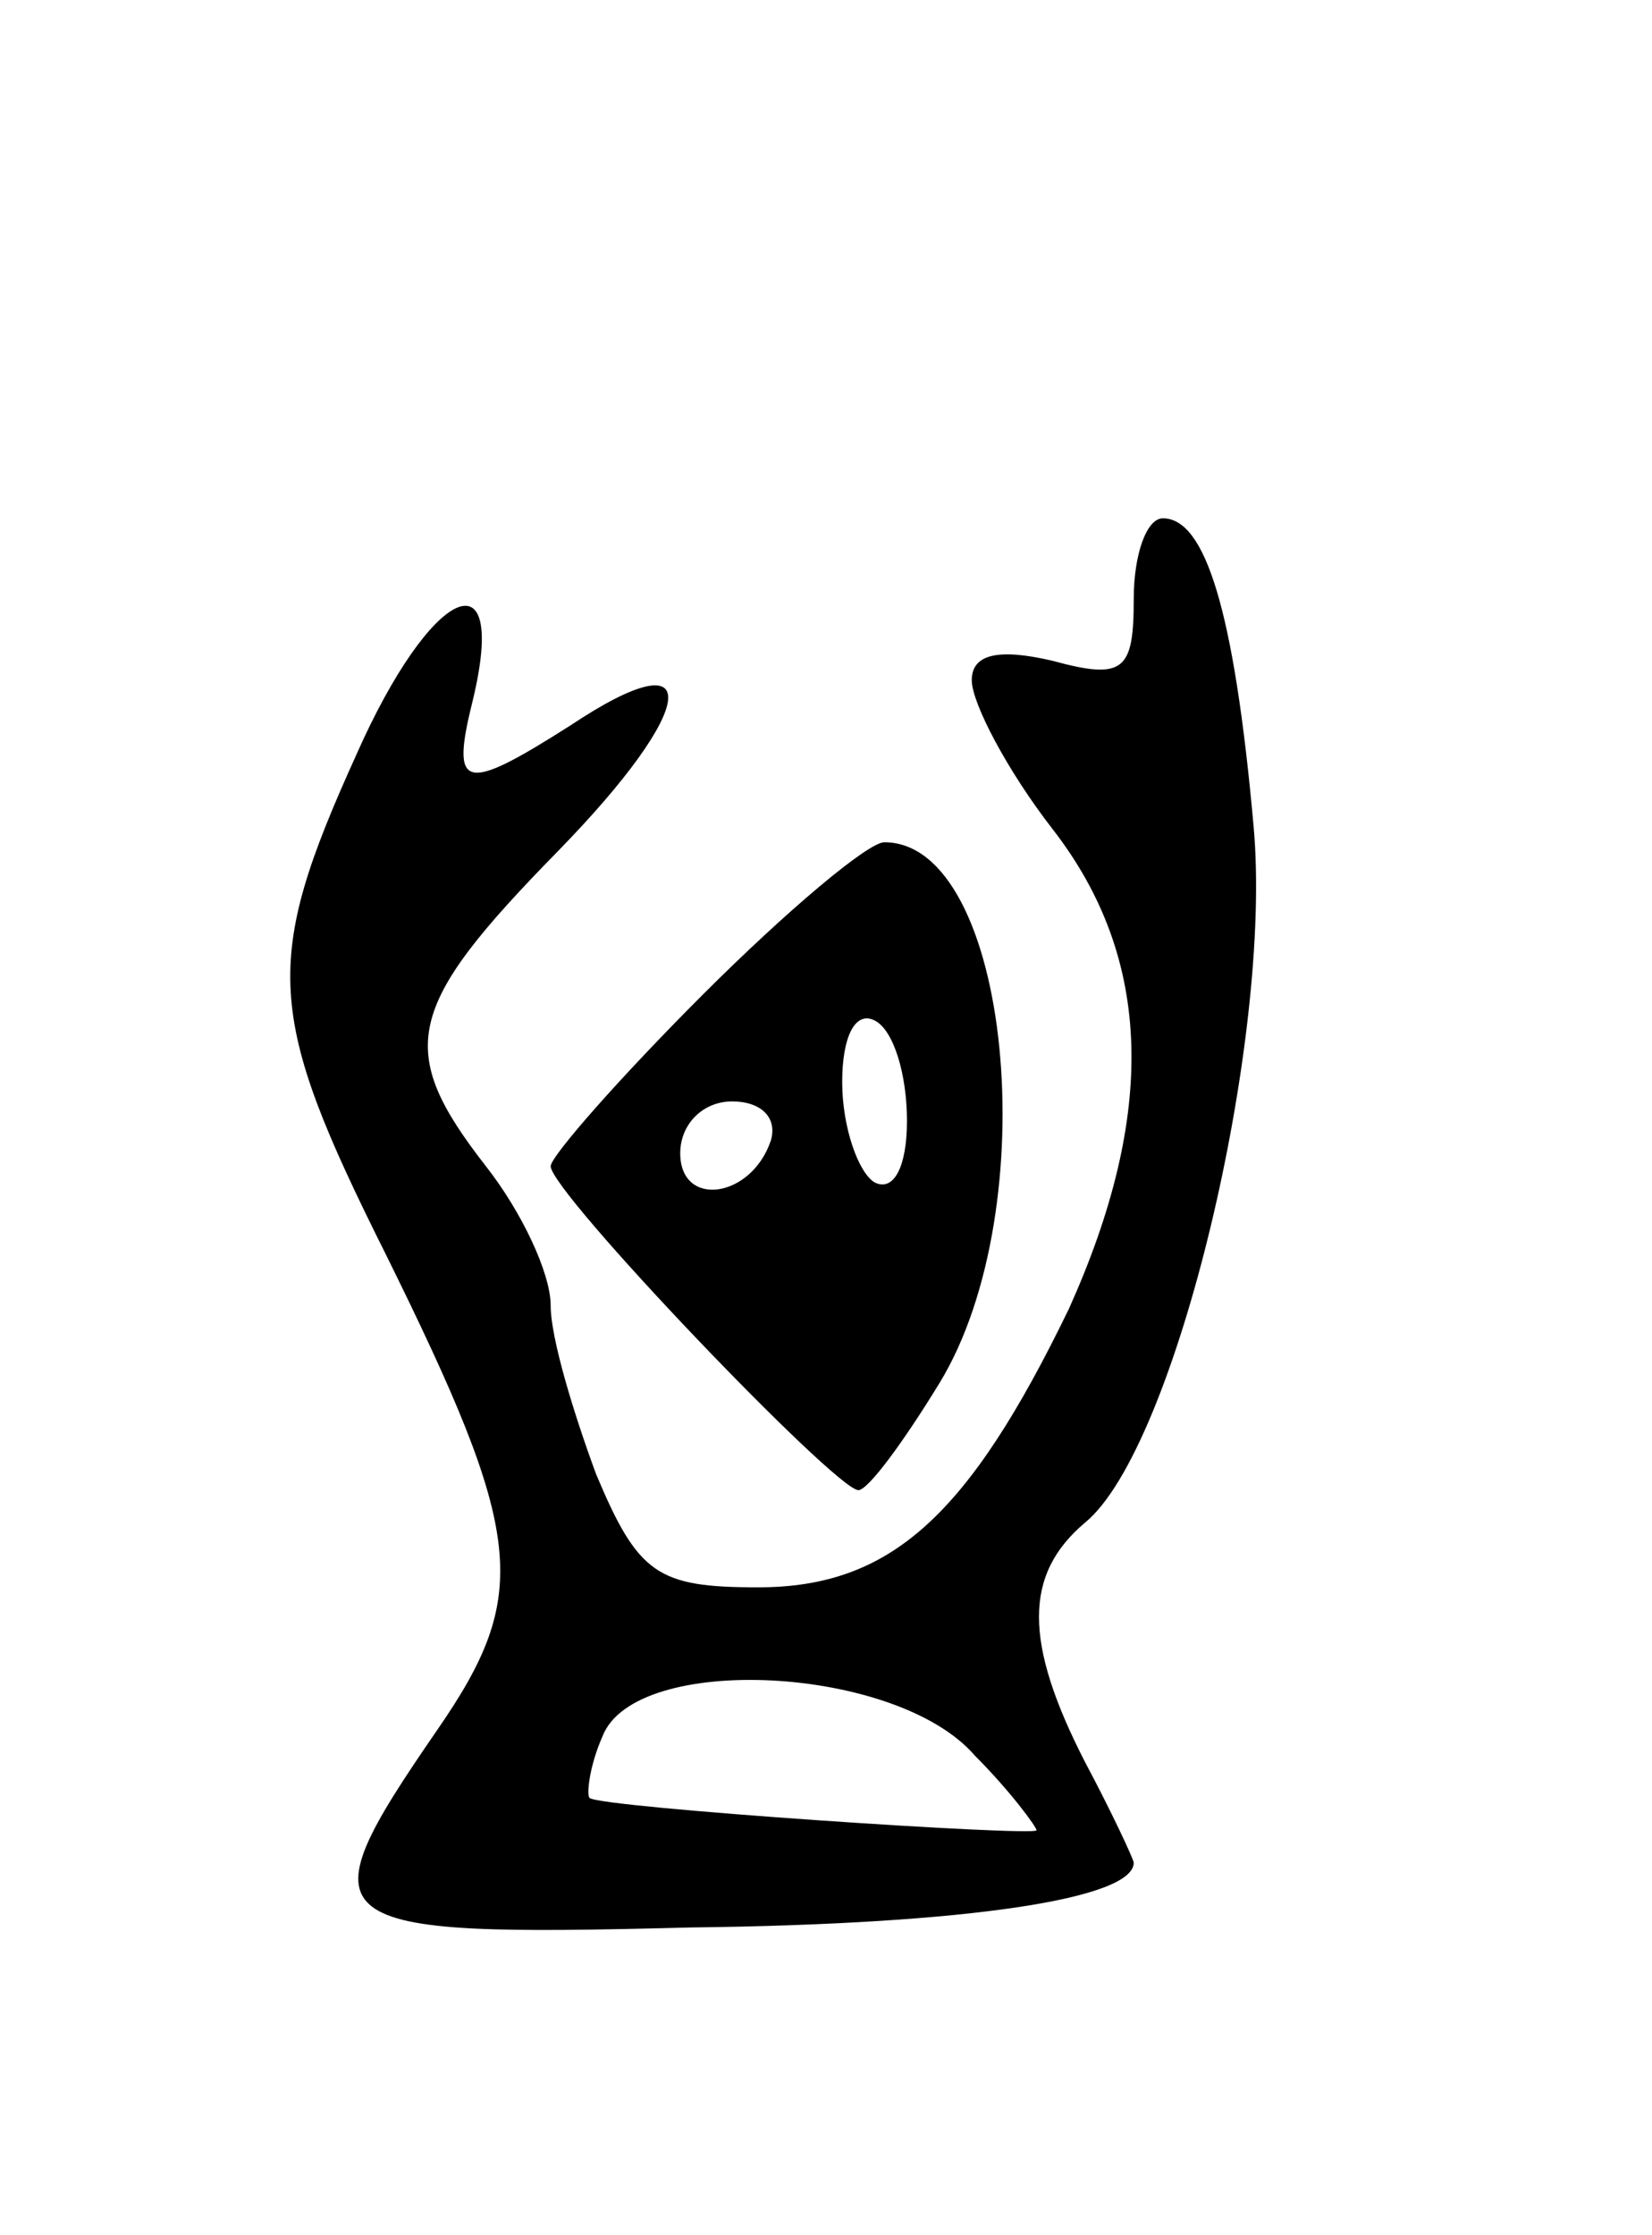 <svg version="1.0" xmlns="http://www.w3.org/2000/svg"
 width="51pt" height="69pt" viewBox="0 0 51 69"
 preserveAspectRatio="xMidYMid meet">
<g transform="translate(0,69) scale(0.1,-0.1)"
fill="#000000" stroke="none">
<path d="M350 505 c0 -22 -3 -25 -25 -19 -17 4 -25 2 -25 -6 0 -7 11 -28 25
-46 31 -40 32 -88 5 -148 -31 -64 -55 -86 -96 -86 -31 0 -37 4 -50 35 -7 19
-14 42 -14 52 0 10 -9 29 -20 43 -28 36 -25 49 22 97 44 45 46 67 4 39 -33
-21 -37 -20 -30 8 11 46 -13 35 -36 -17 -29 -64 -28 -80 9 -154 43 -87 45
-105 16 -147 -42 -61 -38 -64 78 -61 87 1 137 9 137 20 0 1 -7 16 -15 31 -19
37 -19 58 0 74 28 23 58 149 52 215 -6 67 -15 95 -28 95 -5 0 -9 -11 -9 -25z
m-49 -357 c11 -11 19 -22 19 -23 0 -2 -135 7 -138 10 -1 1 0 10 4 19 10 26 91
22 115 -6z"/>
<path d="M217 383 c-26 -26 -47 -50 -47 -53 0 -8 88 -100 95 -100 3 0 14 15
25 33 33 54 22 167 -17 167 -5 0 -30 -21 -56 -47z m63 -39 c0 -14 -4 -22 -10
-19 -5 3 -10 17 -10 31 0 14 4 22 10 19 6 -3 10 -17 10 -31z m-42 -6 c-6 -18
-28 -21 -28 -4 0 9 7 16 16 16 9 0 14 -5 12 -12z"/>
</g>
</svg>
